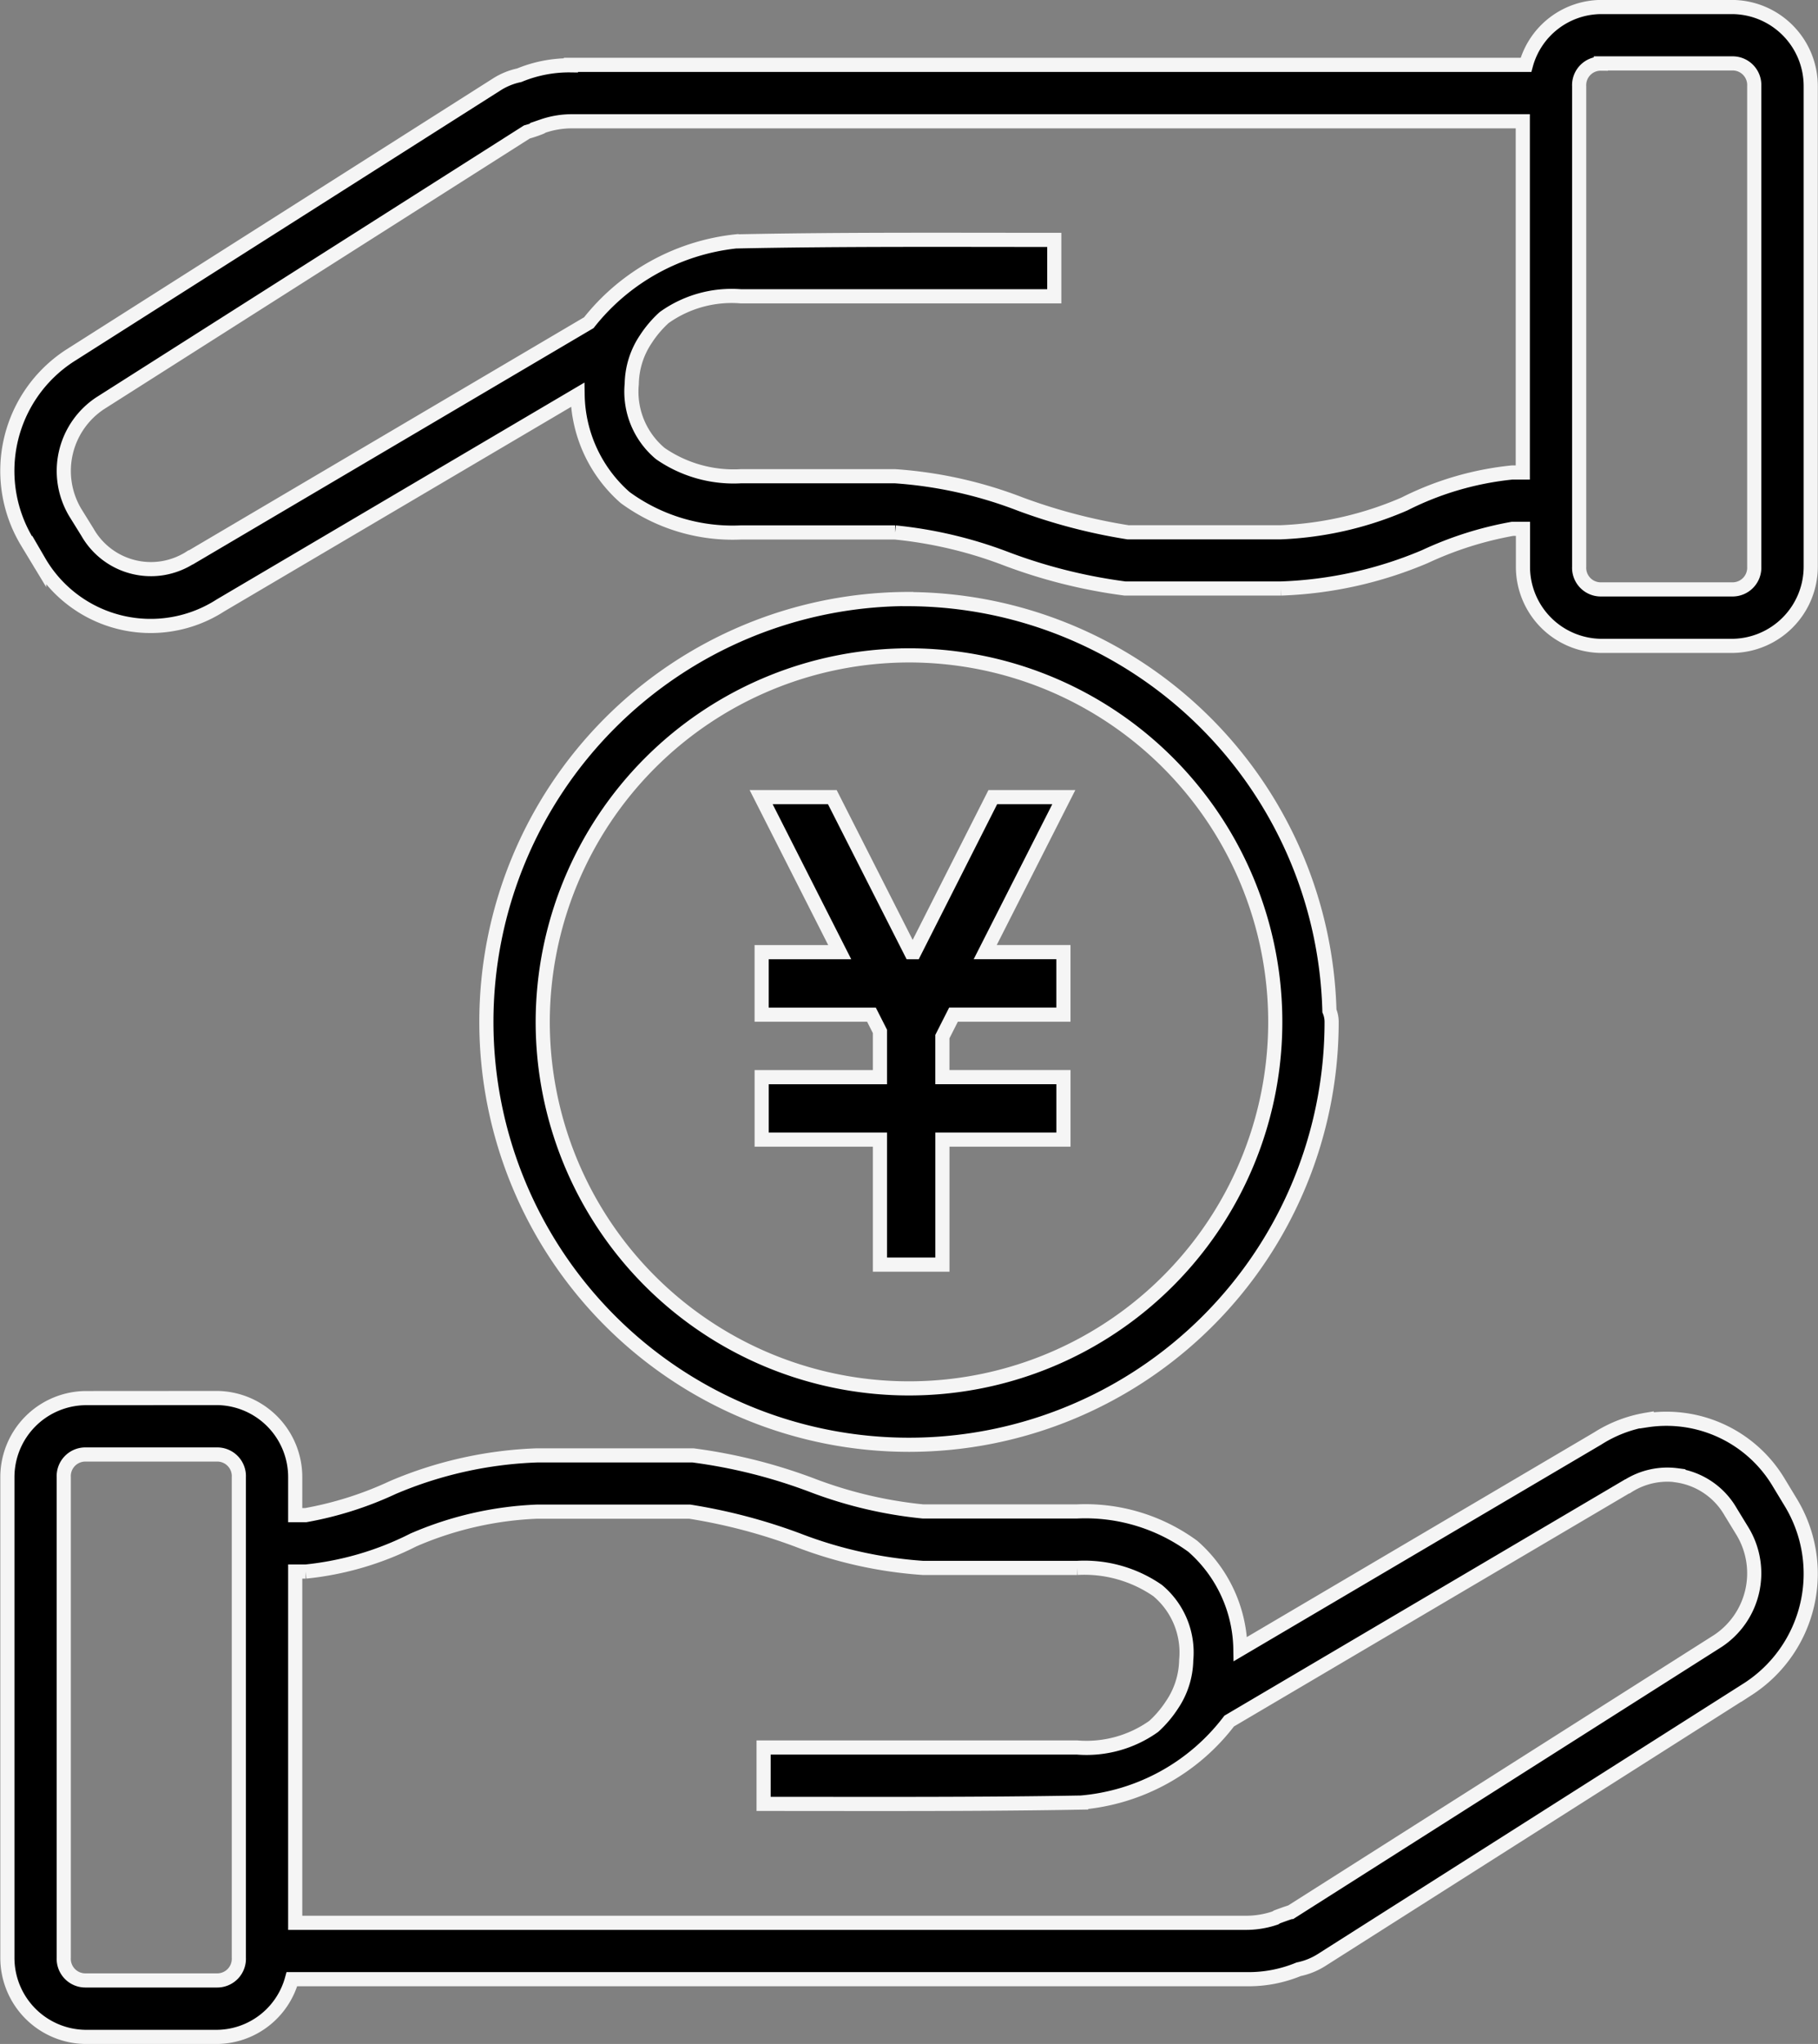 <svg xmlns="http://www.w3.org/2000/svg" width="64.268" height="72.209" viewBox="0 0 64.268 72.209">
  <rect x="0" y="0" width="64.268" height="72.209" fill="#808080" stroke="none"/>
  <g id="Group_124" data-name="Group 124" transform="translate(-475.993 -3780.039)">
    <path id="rect4755" d="M11.9,10.2l2.778,5.478h-2.76v2.208H15.8l.3.591v1.617H11.919V22.3H16.1v4.417h2.208V22.3h4.279V20.093H18.307V18.661l.393-.776h3.886V15.676H19.821L22.6,10.2h-2.51l-2.773,5.478h-.121L14.416,10.2H11.9Z" transform="translate(491 3798)" stroke="#f5f5f5" stroke-width="0.5"/>
    <g id="hand-money" transform="translate(474.254 2763.925)">
      <path id="path5481-60-9" d="M58.33,0a2.77,2.77,0,0,0-2.646,2.043H21.921V2.06a4.61,4.61,0,0,0-1.825.35,2.408,2.408,0,0,0-.8.327L4.211,12.316A4.851,4.851,0,0,0,2.7,18.9h0l.424.7A4.559,4.559,0,0,0,9.533,21.14h0L22.158,13.7a4.927,4.927,0,0,0,1.681,3.63,6.434,6.434,0,0,0,4.089,1.233h5.455a15.209,15.209,0,0,1,3.825.891,18.77,18.77,0,0,0,4.3,1.089h5.521a14.271,14.271,0,0,0,5.085-1.128,12.5,12.5,0,0,1,3.093-.98h.37V19.77a2.794,2.794,0,0,0,2.758,2.8h4.653a2.8,2.8,0,0,0,2.762-2.8V2.8A2.794,2.794,0,0,0,62.983,0Zm0,1.992h4.653a.764.764,0,0,1,.77.8V19.77a.767.767,0,0,1-.77.805H58.33a.764.764,0,0,1-.766-.805V2.8a.761.761,0,0,1,.766-.8ZM22,4.037H55.571V16.444H55.2a10.83,10.83,0,0,0-3.813,1.113,12.221,12.221,0,0,1-4.369,1H41.612a19.883,19.883,0,0,1-3.793-.992,15.16,15.16,0,0,0-4.435-.988H27.928a4.554,4.554,0,0,1-2.844-.8,2.848,2.848,0,0,1-1.012-2.463,2.915,2.915,0,0,1,.5-1.584,3.869,3.869,0,0,1,.646-.759,4.1,4.1,0,0,1,2.708-.751H39.009V8.227c-3.72,0-7.611-.023-11.26.054a7.666,7.666,0,0,0-5.194,2.871L8.487,19.444H8.475a2.61,2.61,0,0,1-.988.381,2.583,2.583,0,0,1-2.657-1.272L4.4,17.86A2.867,2.867,0,0,1,5.277,14L20.365,4.414a4.592,4.592,0,0,0,.494-.167l.035-.019.031-.019A3.167,3.167,0,0,1,22,4.037ZM33.834,20.914a14.94,14.94,0,1,0,14.979,14.94,1,1,0,0,0-.078-.389h0a14.94,14.94,0,0,0-14.9-14.547Zm0,1.992A12.948,12.948,0,1,1,20.925,35.854,12.965,12.965,0,0,1,33.834,22.906ZM4.759,49.145A2.794,2.794,0,0,0,2,51.942V68.913a2.794,2.794,0,0,0,2.758,2.8H9.416a2.775,2.775,0,0,0,2.642-2.039H45.7s.069,0,.043,0h.082a4.643,4.643,0,0,0,1.821-.35A2.438,2.438,0,0,0,48.452,69l15.084-9.579a4.851,4.851,0,0,0,1.513-6.583h0l-.424-.7a4.624,4.624,0,0,0-4.673-2.21v-.02a4.648,4.648,0,0,0-1.735.665L45.588,58.012a4.927,4.927,0,0,0-1.681-3.63,6.435,6.435,0,0,0-4.089-1.233H34.363a15.209,15.209,0,0,1-3.825-.891,18.77,18.77,0,0,0-4.3-1.089H20.719A14.267,14.267,0,0,0,15.634,52.3a12.489,12.489,0,0,1-3.089.98h-.37V51.942a2.794,2.794,0,0,0-2.758-2.8Zm0,1.992H9.416a.764.764,0,0,1,.766.805V68.913a.764.764,0,0,1-.766.805H4.759a.764.764,0,0,1-.766-.805V51.942a.764.764,0,0,1,.766-.805Zm56.263.739a2.613,2.613,0,0,1,1.895,1.284l.428.7a2.867,2.867,0,0,1-.875,3.863L47.381,67.3c-.011,0-.146.042-.494.171l-.035.02-.031.02a3.2,3.2,0,0,1-1.074.171H12.175V55.273h.37a10.819,10.819,0,0,0,3.809-1.117,12.206,12.206,0,0,1,4.373-1h5.392a19.729,19.729,0,0,1,3.809,1,15.159,15.159,0,0,0,4.435.988h5.455a4.554,4.554,0,0,1,2.844.8A2.848,2.848,0,0,1,43.673,58.4a2.915,2.915,0,0,1-.506,1.587,3.879,3.879,0,0,1-.642.755,4.1,4.1,0,0,1-2.708.747H28.733v1.992c3.69,0,7.6.019,11.225-.047a7.362,7.362,0,0,0,5.233-2.879l14.069-8.291h.012a2.6,2.6,0,0,1,1.751-.393Z" transform="translate(0 1016.362)" stroke="#f5f5f5" stroke-width="0.5"/>
    </g>
  </g>
</svg>
